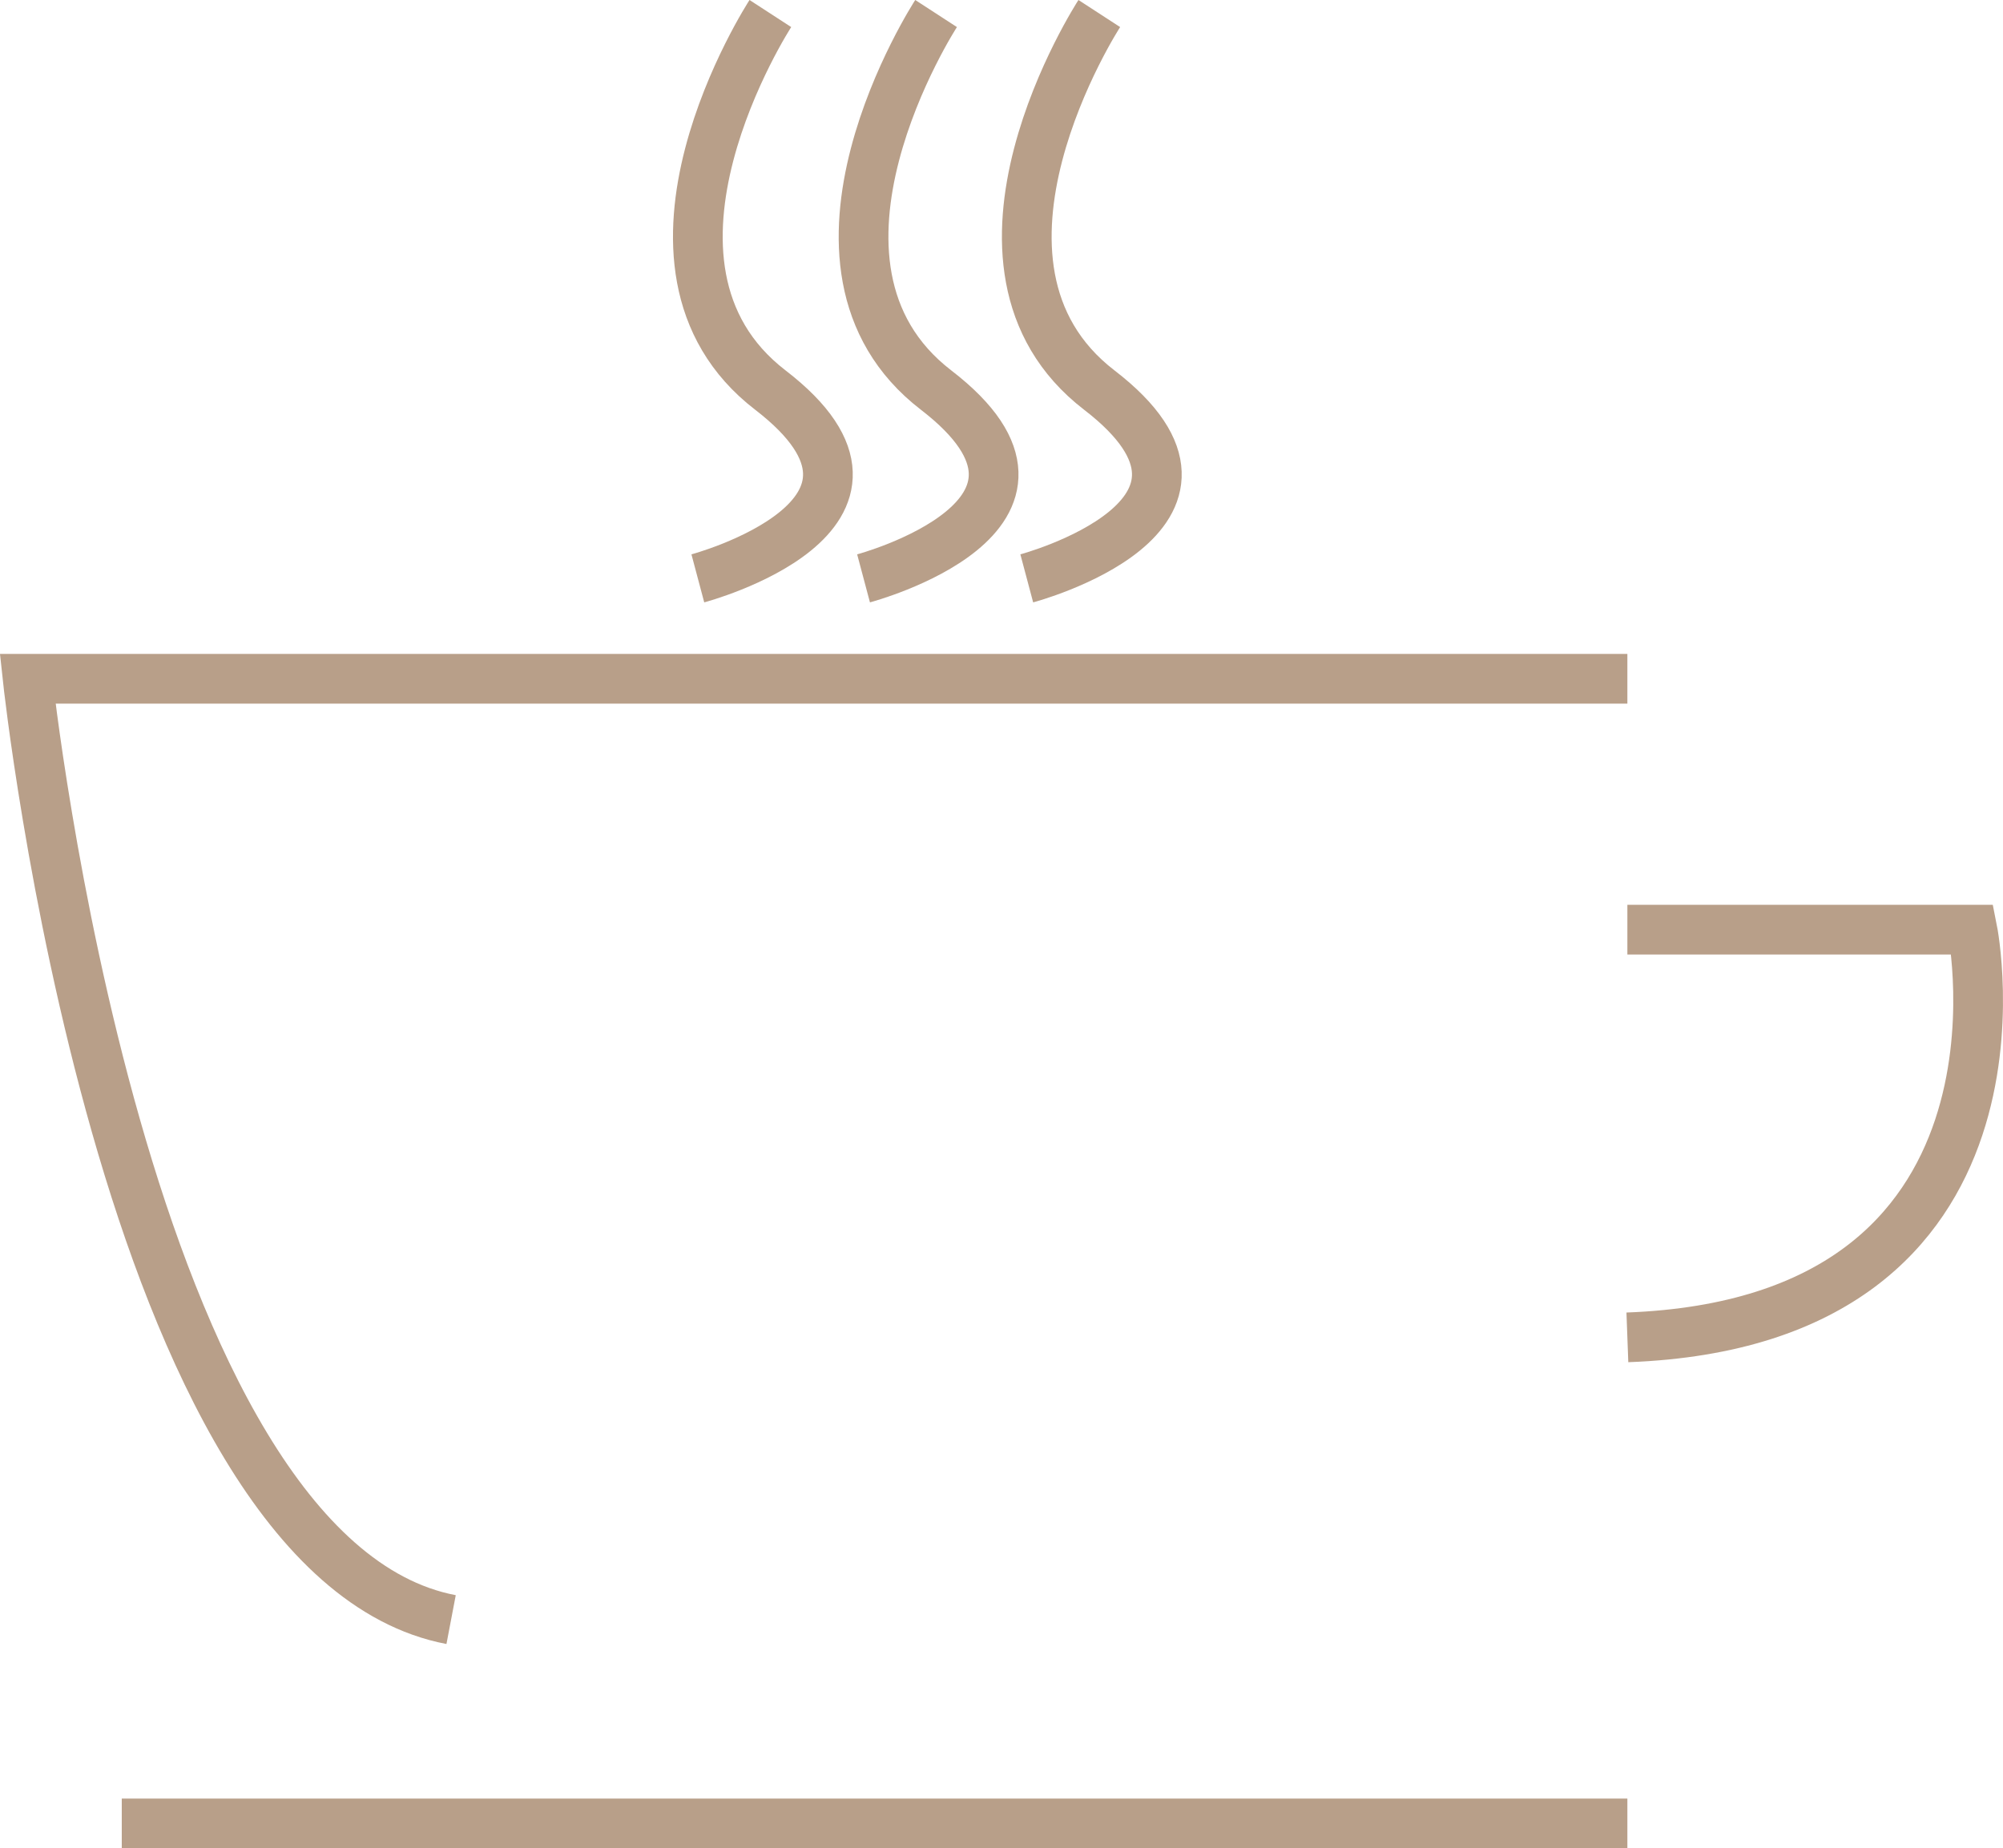 <?xml version="1.0" encoding="utf-8"?>
<!-- Generator: Adobe Illustrator 16.0.4, SVG Export Plug-In . SVG Version: 6.00 Build 0)  -->
<!DOCTYPE svg PUBLIC "-//W3C//DTD SVG 1.1//EN" "http://www.w3.org/Graphics/SVG/1.1/DTD/svg11.dtd">
<svg version="1.1" id="Layer_1" xmlns="http://www.w3.org/2000/svg" xmlns:xlink="http://www.w3.org/1999/xlink" x="0px" y="0px"
	 width="120.871px" height="111.557px" viewBox="0 0 120.871 111.557" enable-background="new 0 0 120.871 111.557"
	 xml:space="preserve">
<path fill="none" stroke="#B89F89" stroke-width="3" stroke-miterlimit="10" d="M98.204,40.969H1.669
	c0,0,5.679,52.999,25.553,56.785"/>
<path fill="none" stroke="#B89F89" stroke-width="3" stroke-miterlimit="10" d="M98.204,56.111h20.821
	c0,0,4.731,23.661-20.821,24.608"/>
<line fill="none" stroke="#B89F89" stroke-width="3" stroke-miterlimit="10" x1="7.348" y1="110.057" x2="98.204" y2="110.057"/>
<path fill="none" stroke="#B89F89" stroke-width="3" stroke-miterlimit="10" d="M46.488,0.817c0,0-9.848,15.151,0,22.727
	s-4.377,11.364-4.377,11.364"/>
<path fill="none" stroke="#B89F89" stroke-width="3" stroke-miterlimit="10" d="M56.488,0.817c0,0-9.848,15.151,0,22.727
	c9.849,7.576-4.377,11.364-4.377,11.364"/>
<path fill="none" stroke="#B89F89" stroke-width="3" stroke-miterlimit="10" d="M66.337,0.817c0,0-9.848,15.151,0,22.727
	c9.849,7.575-4.377,11.364-4.377,11.364"/>
</svg>
